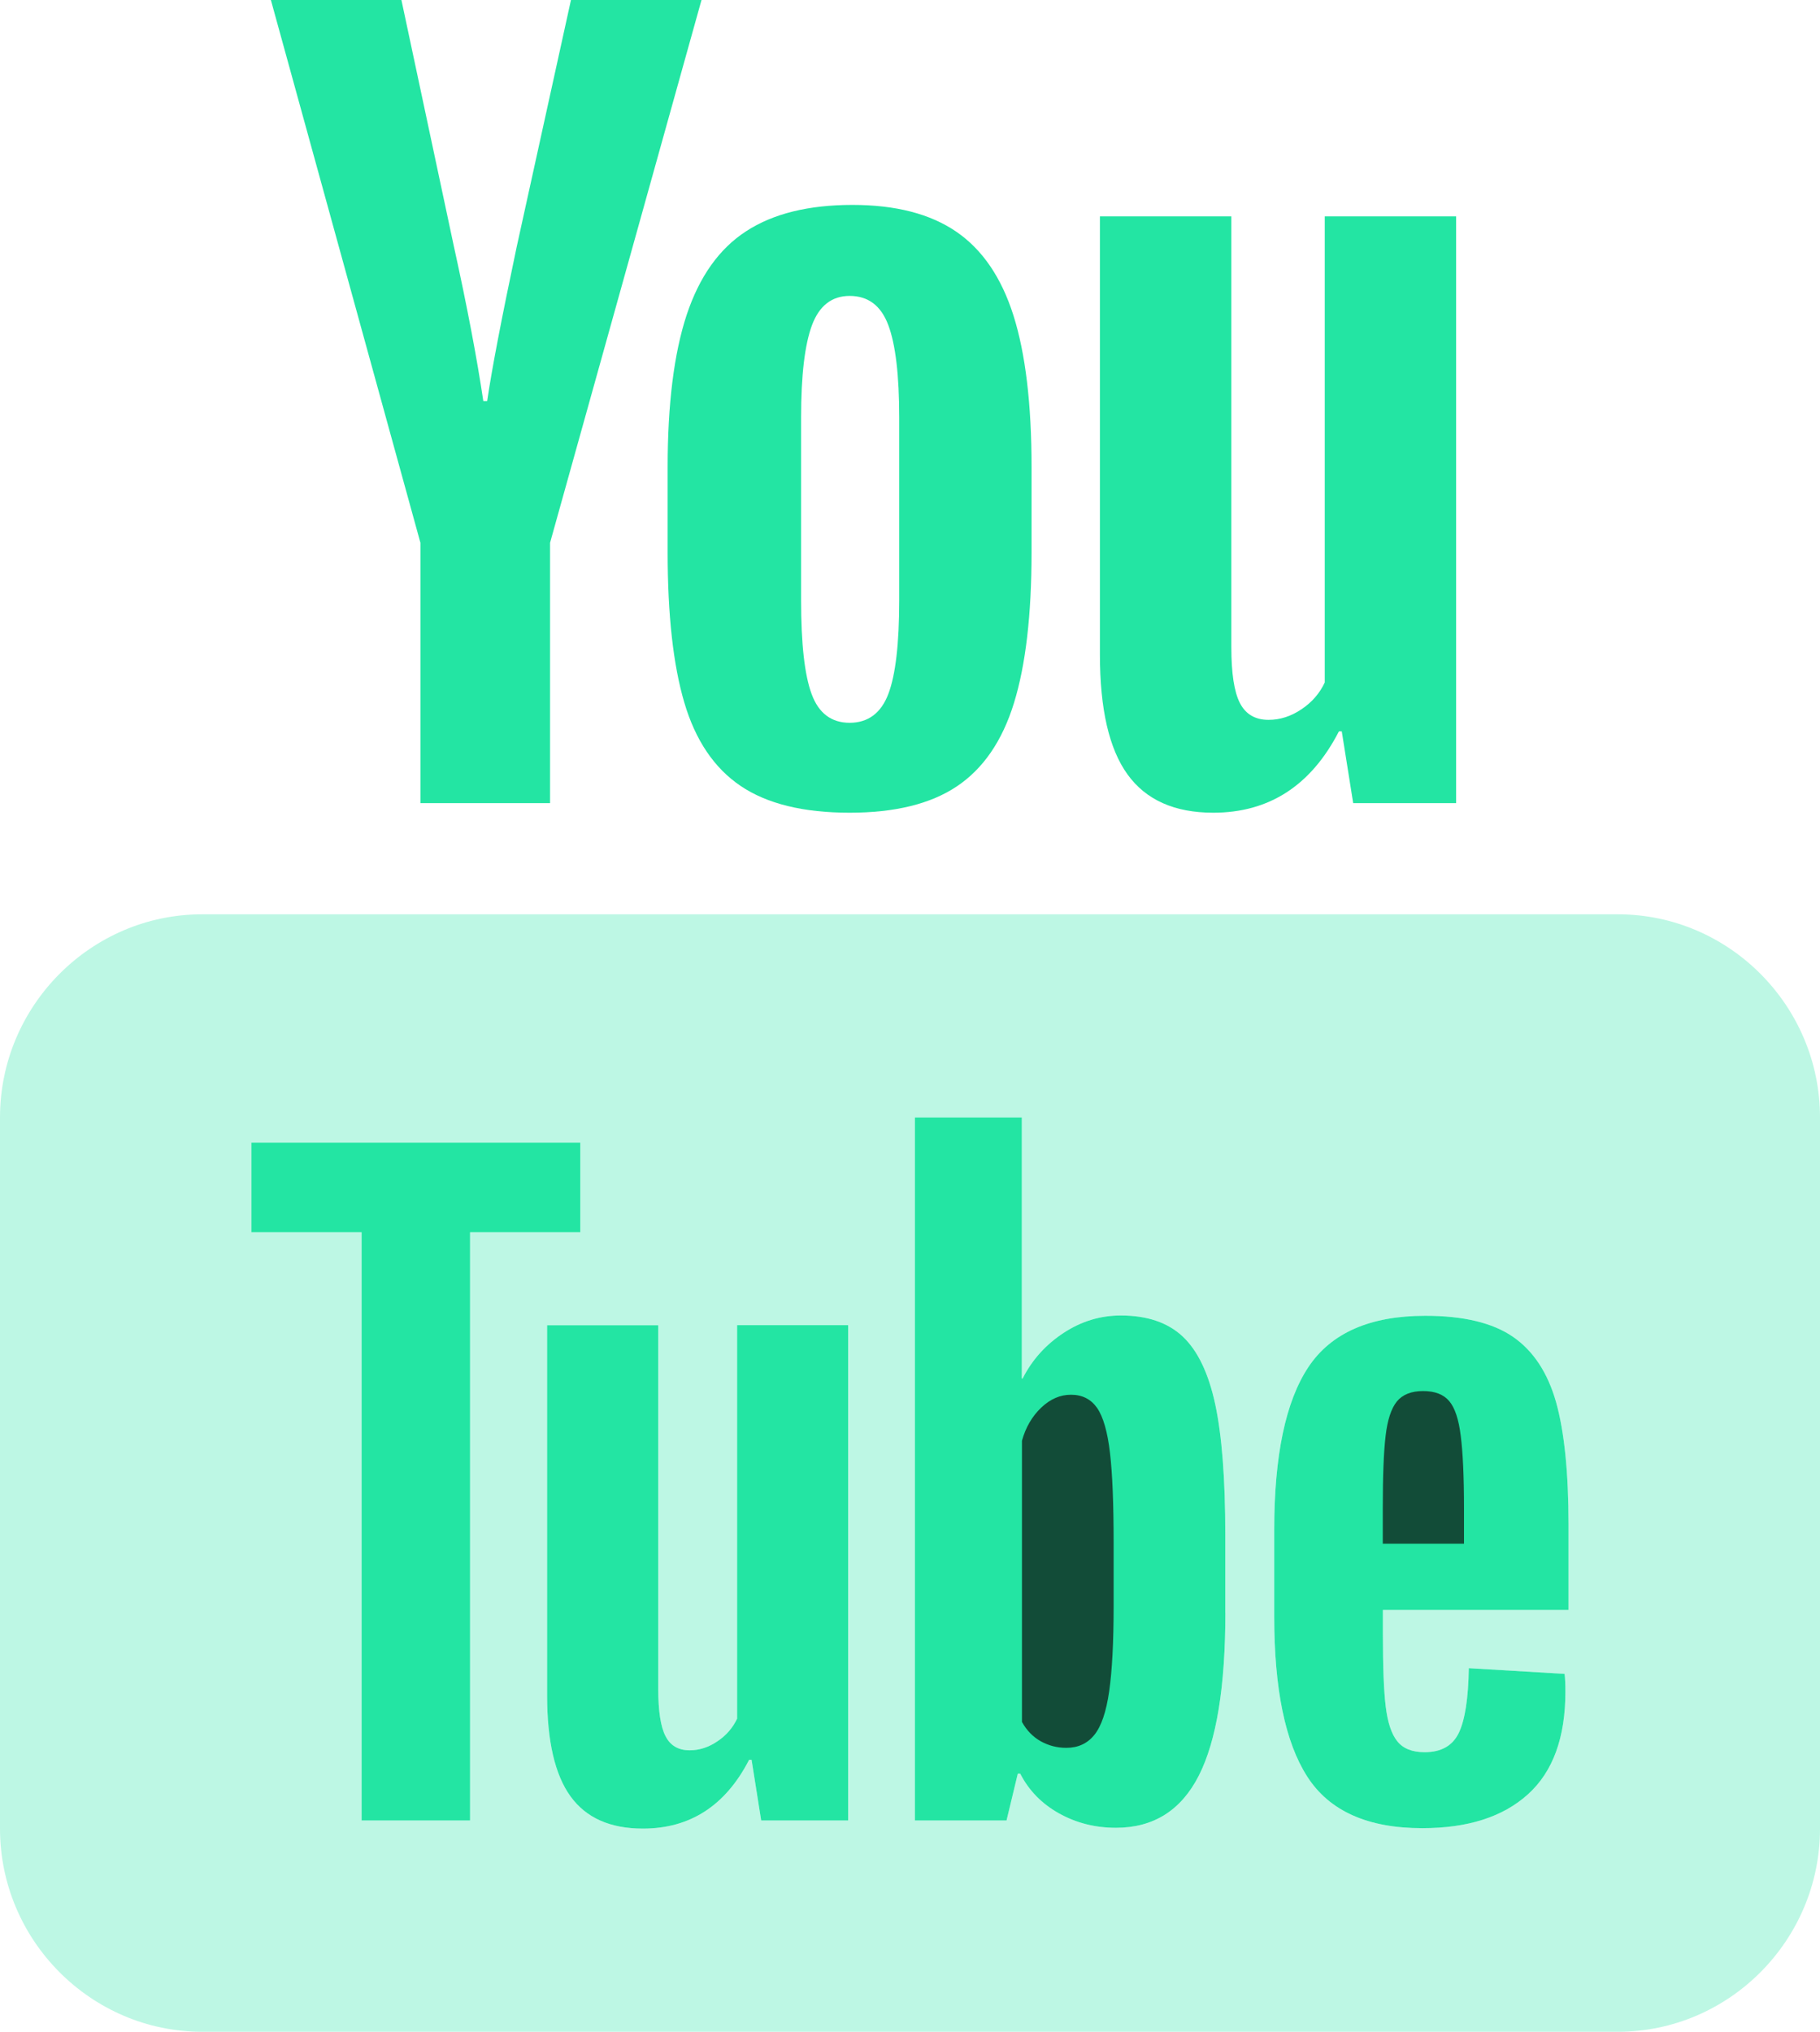 <?xml version="1.0" encoding="UTF-8"?>
<svg width="43px" height="48px" viewBox="0 0 43 48" version="1.1" xmlns="http://www.w3.org/2000/svg" xmlns:xlink="http://www.w3.org/1999/xlink">
    <!-- Generator: Sketch 53 (72520) - https://sketchapp.com -->
    <title>icons8-youtube</title>
    <desc>Created with Sketch.</desc>
    <g id="Page-1" stroke="none" stroke-width="1" fill="none" fill-rule="evenodd">
        <g id="Landing" transform="translate(-872, -1487)">
            <g id="Areas" transform="translate(0, 1300)">
                <g id="Youtube" transform="translate(854, 187)">
                    <g id="icons8-youtube" transform="translate(18, 0)">
                        <g id="Group" transform="translate(4.778, 0)" fill="#23E5A3">
                            <path d="M12.718,18.566 C12.095,18.144 11.653,17.489 11.39,16.598 C11.127,15.708 10.996,14.525 10.996,13.049 L10.996,11.035 C10.996,9.542 11.147,8.345 11.445,7.44 C11.746,6.535 12.214,5.875 12.852,5.462 C13.49,5.047 14.326,4.841 15.363,4.841 C16.383,4.841 17.2,5.052 17.816,5.474 C18.433,5.897 18.882,6.557 19.166,7.452 C19.45,8.35 19.594,9.545 19.594,11.035 L19.594,13.049 C19.594,14.527 19.455,15.713 19.178,16.61 C18.901,17.508 18.449,18.163 17.828,18.578 C17.207,18.994 16.361,19.2 15.296,19.2 C14.202,19.2 13.342,18.989 12.718,18.566 Z M16.209,16.397 C16.381,15.946 16.467,15.206 16.467,14.182 L16.467,9.862 C16.467,8.866 16.381,8.138 16.209,7.68 C16.037,7.219 15.731,6.991 15.296,6.991 C14.876,6.991 14.579,7.222 14.407,7.68 C14.235,8.141 14.149,8.868 14.149,9.862 L14.149,14.182 C14.149,15.206 14.231,15.946 14.398,16.397 C14.563,16.848 14.864,17.076 15.298,17.076 C15.731,17.074 16.037,16.848 16.209,16.397 Z" id="Shape" fill-rule="nonzero"></path>
                            <path d="M5.155,12.823 L1.622,0 L4.706,0 L5.944,5.813 C6.259,7.243 6.491,8.465 6.641,9.475 L6.732,9.475 C6.837,8.753 7.069,7.538 7.429,5.834 L8.712,0 L11.796,0 L8.218,12.823 L8.218,18.974 L5.155,18.974 L5.155,12.823 Z" id="Path"></path>
                            <path d="M29.625,5.112 L29.625,18.974 L27.193,18.974 L26.923,17.278 L26.856,17.278 C26.197,18.559 25.205,19.2 23.887,19.2 C22.972,19.2 22.296,18.898 21.861,18.295 C21.426,17.693 21.209,16.75 21.209,15.468 L21.209,5.112 L24.314,5.112 L24.314,15.288 C24.314,15.907 24.381,16.346 24.517,16.61 C24.653,16.874 24.878,17.006 25.193,17.006 C25.463,17.006 25.721,16.925 25.97,16.757 C26.218,16.591 26.402,16.38 26.521,16.123 L26.521,5.112 L29.625,5.112 Z" id="Path"></path>
                        </g>
                        <g id="Group" transform="translate(0, 21.6)">
                            <path d="M38.222,0 L4.778,0 C2.15,0 0,2.16 0,4.8 L0,21.6 C0,24.24 2.15,26.4 4.778,26.4 L38.222,26.4 C40.85,26.4 43,24.24 43,21.6 L43,4.8 C43,2.16 40.85,0 38.222,0 Z M11.106,21.408 L8.543,21.408 L8.543,7.512 L5.939,7.512 L5.939,5.393 L13.71,5.393 L13.71,7.512 L11.106,7.512 L11.106,21.408 L11.106,21.408 Z M20.036,21.408 L17.984,21.408 L17.757,19.975 L17.699,19.975 C17.14,21.06 16.304,21.6 15.189,21.6 C14.415,21.6 13.846,21.346 13.478,20.837 C13.11,20.328 12.926,19.531 12.926,18.451 L12.926,9.708 L15.552,9.708 L15.552,18.3 C15.552,18.821 15.609,19.195 15.724,19.416 C15.838,19.639 16.027,19.75 16.295,19.75 C16.522,19.75 16.741,19.68 16.949,19.538 C17.159,19.399 17.312,19.219 17.415,19.003 L17.415,9.706 L20.038,9.706 L20.038,21.408 L20.036,21.408 Z M28.951,16.502 C28.951,18.247 28.741,19.529 28.323,20.35 C27.905,21.17 27.252,21.581 26.366,21.581 C25.872,21.581 25.423,21.466 25.016,21.238 C24.61,21.01 24.307,20.698 24.104,20.302 L24.047,20.302 L23.781,21.408 L21.615,21.408 L21.615,4.8 L24.142,4.8 L24.142,10.966 L24.161,10.966 C24.388,10.519 24.713,10.162 25.131,9.888 C25.549,9.614 25.998,9.478 26.481,9.478 C27.102,9.478 27.589,9.643 27.943,9.974 C28.296,10.306 28.554,10.841 28.712,11.578 C28.87,12.317 28.949,13.342 28.949,14.652 L28.949,16.502 L28.951,16.502 Z M37.061,16.435 L32.673,16.435 L32.673,17.028 C32.673,17.779 32.694,18.343 32.74,18.718 C32.785,19.092 32.876,19.368 33.014,19.538 C33.153,19.711 33.368,19.795 33.659,19.795 C34.051,19.795 34.321,19.642 34.467,19.337 C34.613,19.032 34.691,18.523 34.703,17.81 L36.966,17.945 C36.978,18.046 36.985,18.187 36.985,18.365 C36.985,19.447 36.691,20.256 36.101,20.789 C35.511,21.324 34.679,21.59 33.602,21.59 C32.31,21.59 31.404,21.182 30.884,20.369 C30.363,19.555 30.105,18.295 30.105,16.589 L30.105,14.544 C30.105,12.787 30.375,11.506 30.912,10.697 C31.45,9.888 32.372,9.485 33.676,9.485 C34.574,9.485 35.265,9.65 35.747,9.982 C36.227,10.313 36.567,10.829 36.765,11.527 C36.961,12.228 37.059,13.195 37.059,14.429 L37.059,16.435 L37.061,16.435 Z" id="Shape" fill="#23E5A3" fill-rule="nonzero" opacity="0.3"></path>
                            <polygon id="Path-Copy-11" fill="#23E5A3" fill-rule="nonzero" points="11.106 21.408 8.543 21.408 8.543 7.512 5.939 7.512 5.939 5.393 13.71 5.393 13.71 7.512 11.106 7.512 11.106 21.408"></polygon>
                            <path d="M20.036,21.408 L17.984,21.408 L17.757,19.975 L17.699,19.975 C17.14,21.06 16.304,21.6 15.189,21.6 C14.415,21.6 13.846,21.346 13.478,20.837 C13.11,20.328 12.926,19.531 12.926,18.451 L12.926,9.708 L15.552,9.708 L15.552,18.3 C15.552,18.821 15.609,19.195 15.724,19.416 C15.838,19.639 16.027,19.75 16.295,19.75 C16.522,19.75 16.741,19.68 16.949,19.538 C17.159,19.399 17.312,19.219 17.415,19.003 L17.415,9.706 L20.038,9.706 L20.038,21.408 L20.036,21.408 Z" id="Path-Copy-10" fill="#23E5A3" fill-rule="nonzero"></path>
                            <path d="M28.951,16.502 C28.951,18.247 28.741,19.529 28.323,20.35 C27.905,21.17 27.252,21.581 26.366,21.581 C25.872,21.581 25.423,21.466 25.016,21.238 C24.61,21.01 24.307,20.698 24.104,20.302 L24.047,20.302 L23.781,21.408 L21.615,21.408 L21.615,4.8 L24.142,4.8 L24.142,10.966 L24.161,10.966 C24.388,10.519 24.713,10.162 25.131,9.888 C25.549,9.614 25.998,9.478 26.481,9.478 C27.102,9.478 27.589,9.643 27.943,9.974 C28.296,10.306 28.554,10.841 28.712,11.578 C28.87,12.317 28.949,13.342 28.949,14.652 L28.949,16.502 L28.951,16.502 Z" id="Path-Copy-9" fill="#23E5A3" fill-rule="nonzero"></path>
                            <path d="M37.061,16.435 L32.673,16.435 L32.673,17.028 C32.673,17.779 32.694,18.343 32.74,18.718 C32.785,19.092 32.876,19.368 33.014,19.538 C33.153,19.711 33.368,19.795 33.659,19.795 C34.051,19.795 34.321,19.642 34.467,19.337 C34.613,19.032 34.691,18.523 34.703,17.81 L36.966,17.945 C36.978,18.046 36.985,18.187 36.985,18.365 C36.985,19.447 36.691,20.256 36.101,20.789 C35.511,21.324 34.679,21.59 33.602,21.59 C32.31,21.59 31.404,21.182 30.884,20.369 C30.363,19.555 30.105,18.295 30.105,16.589 L30.105,14.544 C30.105,12.787 30.375,11.506 30.912,10.697 C31.45,9.888 32.372,9.485 33.676,9.485 C34.574,9.485 35.265,9.65 35.747,9.982 C36.227,10.313 36.567,10.829 36.765,11.527 C36.961,12.228 37.059,13.195 37.059,14.429 L37.059,16.435 L37.061,16.435 Z" id="Path-Copy-8" fill="#23E5A3" fill-rule="nonzero"></path>
                            <path d="M34.24,11.501 C34.106,11.342 33.901,11.263 33.621,11.263 C33.342,11.263 33.136,11.347 33.002,11.51 C32.869,11.676 32.78,11.947 32.737,12.322 C32.692,12.696 32.67,13.267 32.67,14.03 L32.67,14.87 L34.589,14.87 L34.589,14.03 C34.589,13.279 34.562,12.71 34.512,12.322 C34.465,11.933 34.374,11.659 34.24,11.501 Z" id="Path-Copy-13" fill="#124C38"></path>
                            <path d="M25.922,11.664 C25.776,11.455 25.571,11.35 25.303,11.35 C25.05,11.35 24.816,11.45 24.601,11.654 C24.386,11.858 24.233,12.12 24.145,12.437 L24.145,19.08 C24.259,19.284 24.407,19.435 24.591,19.538 C24.775,19.639 24.973,19.692 25.191,19.692 C25.47,19.692 25.69,19.591 25.855,19.387 C26.02,19.183 26.137,18.84 26.206,18.355 C26.275,17.873 26.311,17.203 26.311,16.351 L26.311,14.844 C26.311,13.927 26.283,13.222 26.225,12.725 C26.168,12.228 26.065,11.873 25.922,11.664 Z" id="Path-Copy-12" fill="#124C38"></path>
                        </g>
                    </g>
                </g>
            </g>
        </g>
    </g>
</svg>